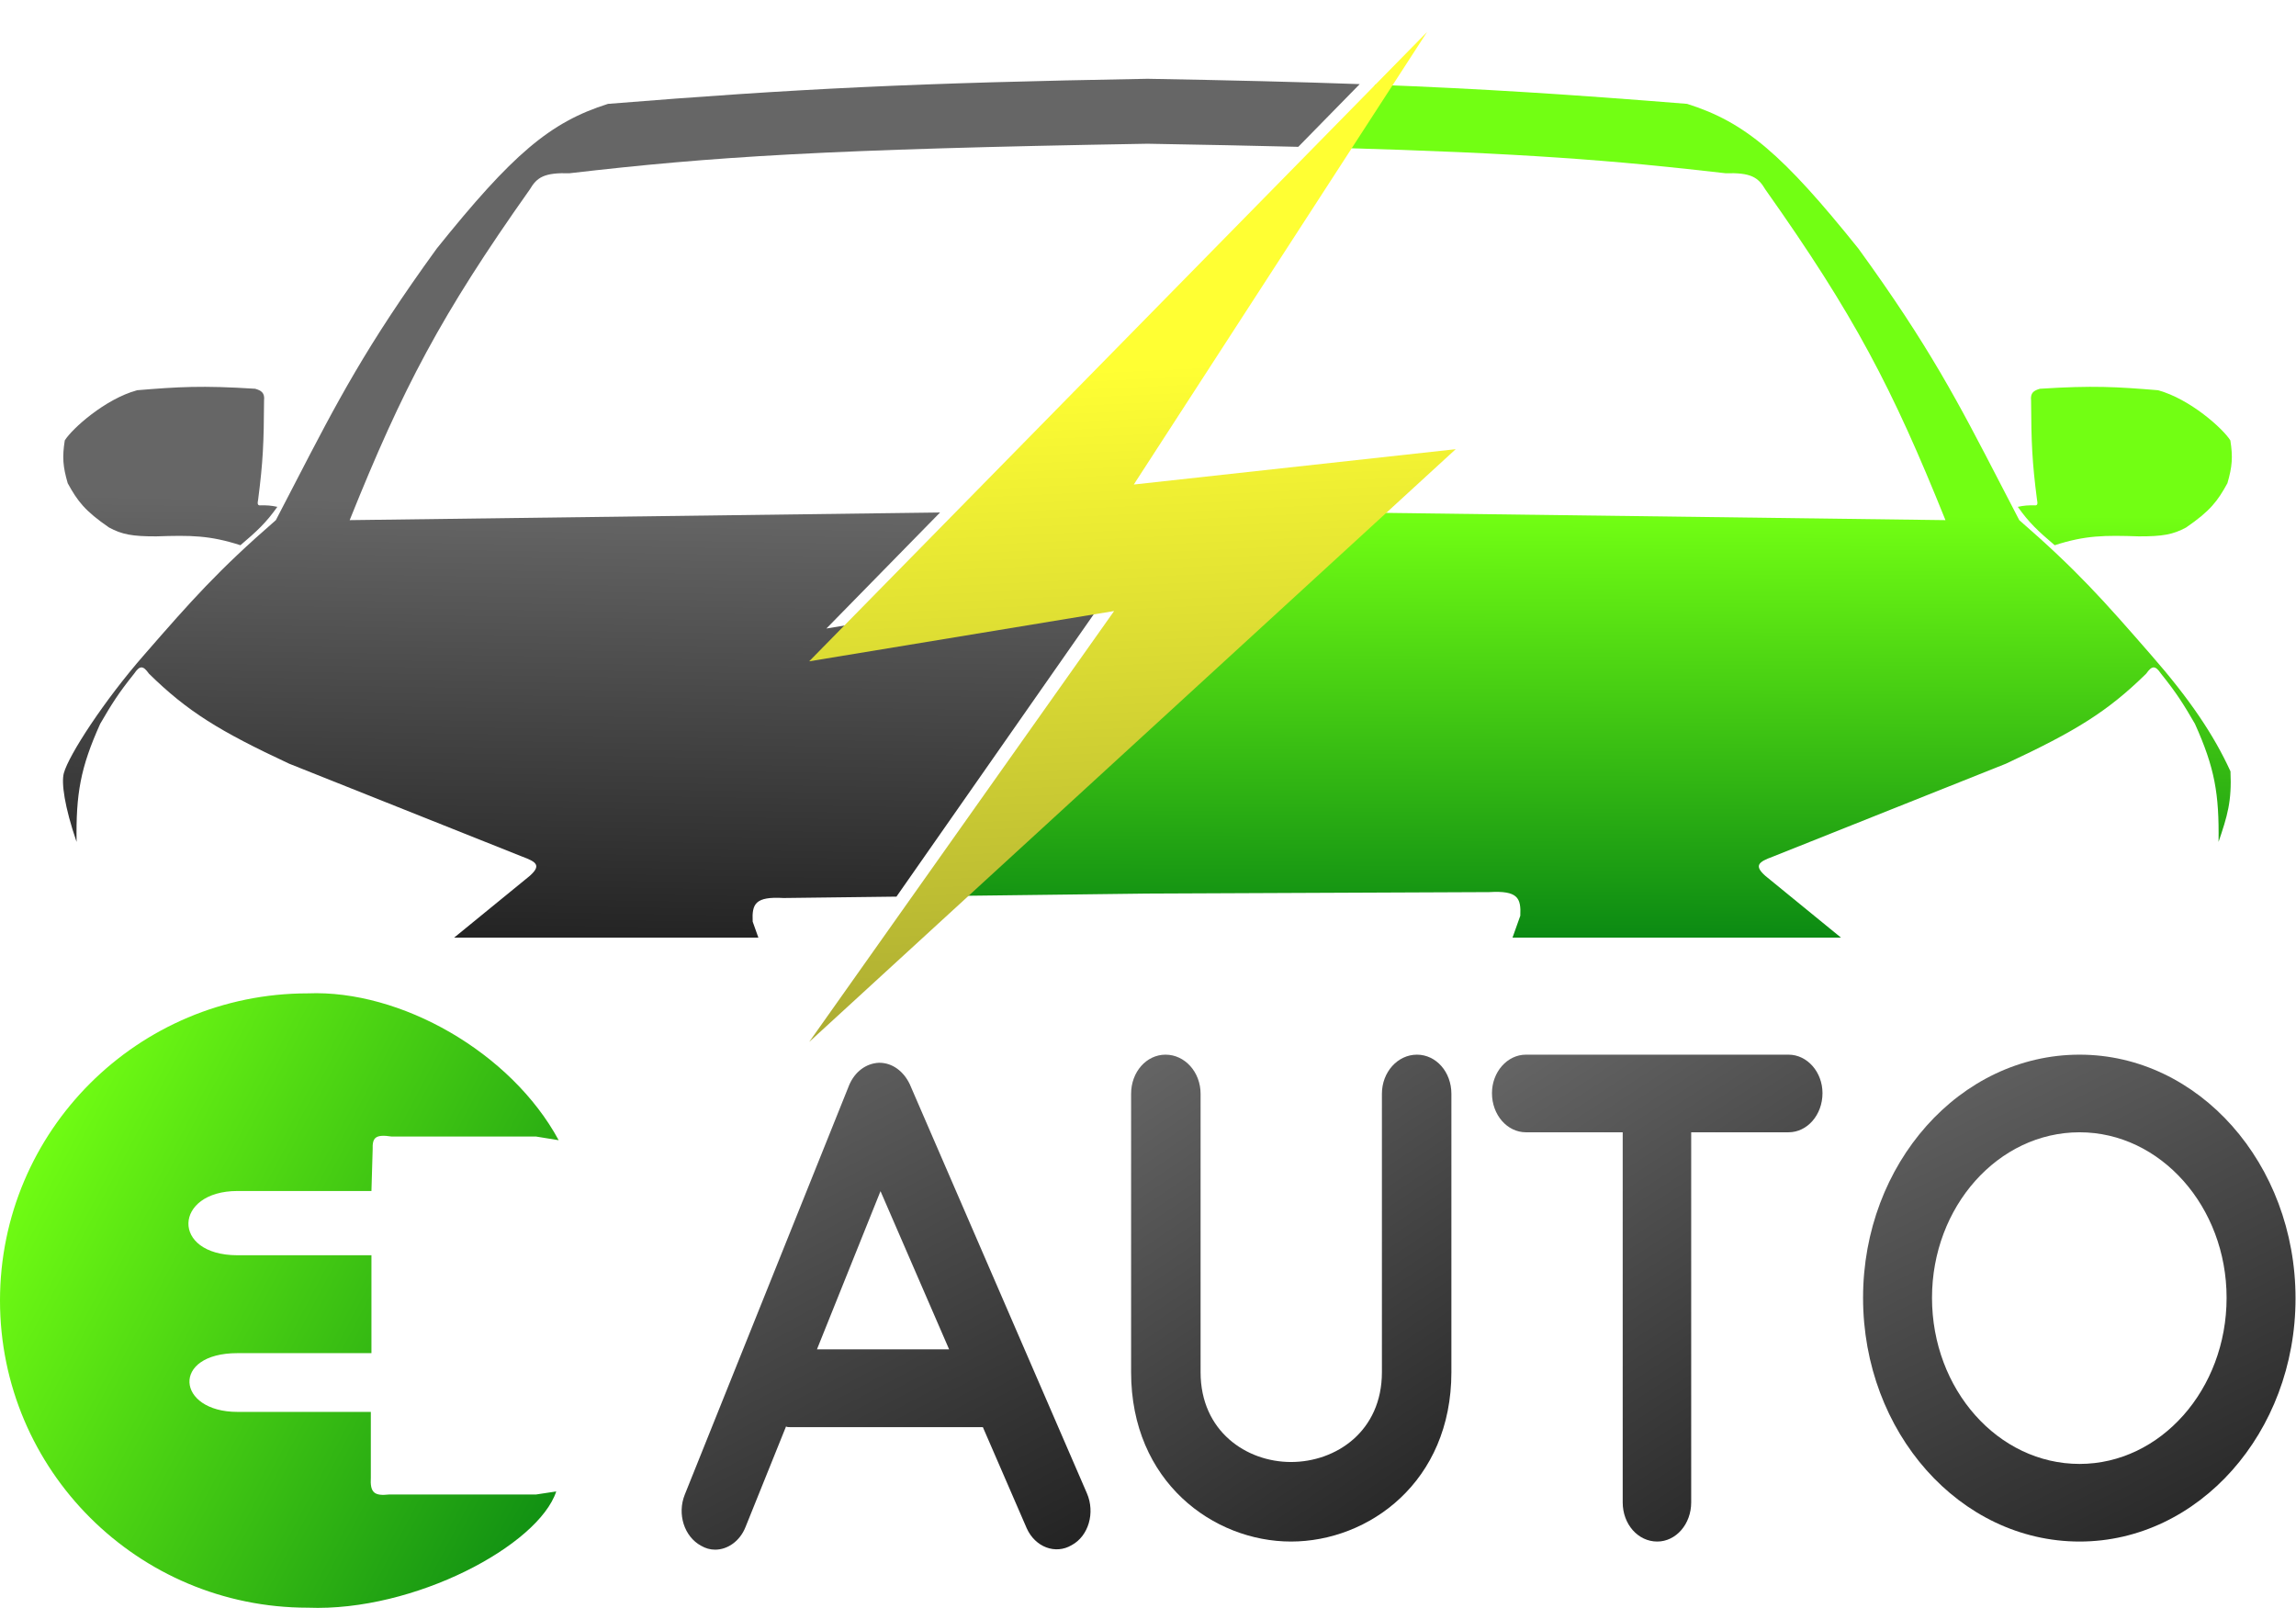 <svg width="287" height="201" viewBox="0 0 287 201" fill="none" xmlns="http://www.w3.org/2000/svg">
<path d="M34.667 63.36C33.237 65.376 32.131 66.389 30.054 68.158C26.208 66.915 23.83 66.905 19.536 67.05C16.552 67.057 15.253 66.819 13.632 65.943C10.605 63.866 9.687 62.636 8.465 60.408C7.859 58.322 7.769 57.15 8.096 55.056C9.018 53.58 13.121 49.886 17.138 48.782C22.286 48.359 25.258 48.171 31.9 48.598C32.666 48.827 33.113 49.098 33.007 50.074C32.98 55.357 32.875 57.766 32.269 62.437C32.157 62.989 32.214 63.151 32.453 63.175C33.385 63.153 33.873 63.191 34.667 63.36Z" fill="url(#paint0_linear_99_707)"/>
<path fill-rule="evenodd" clip-rule="evenodd" d="M103.299 78.57L117.507 64.066L43.709 65.021C50.354 48.496 55.094 39.412 66.222 23.687C67.129 22.144 68.038 21.567 71.204 21.657C89.12 19.579 103.141 18.659 143.446 17.968C150.471 18.089 156.697 18.216 162.285 18.355L169.965 10.516C162.232 10.239 153.735 10.031 143.446 9.849C114.389 10.364 99.629 11.081 76.001 12.984C68.743 15.269 64.036 19.308 54.596 31.068C45.735 43.283 42.133 50.247 36.824 60.51C36.083 61.941 35.309 63.437 34.483 65.021C27.261 71.298 23.936 75.069 18.06 81.813C13.048 87.532 8.608 94.362 7.98 96.647C7.652 97.843 8.058 100.828 9.572 105.247C9.488 99.235 10.046 95.985 12.524 90.485C13.945 88.034 14.803 86.66 16.768 84.211C17.489 83.152 17.893 83.192 18.614 84.211C23.453 88.96 27.435 91.4 36.144 95.468L65.299 107.093C67.082 107.749 67.669 108.199 66.222 109.491L56.769 117.211H94.797L94.085 115.212C93.978 112.983 94.399 112.053 97.96 112.259L112.057 112.087L139.679 72.551L103.299 78.57Z" fill="url(#paint1_linear_99_707)"/>
<path d="M252.224 63.36C253.654 65.375 254.76 66.389 256.837 68.158C260.683 66.915 263.061 66.905 267.355 67.05C270.339 67.057 271.638 66.819 273.26 65.943C276.286 63.866 277.204 62.636 278.426 60.407C279.032 58.322 279.122 57.15 278.795 55.056C277.873 53.58 273.77 49.886 269.754 48.782C264.605 48.359 261.633 48.171 254.991 48.598C254.225 48.826 253.778 49.098 253.884 50.074C253.911 55.357 254.017 57.766 254.622 62.437C254.735 62.989 254.677 63.151 254.438 63.175C253.506 63.153 253.018 63.191 252.224 63.36Z" fill="url(#paint2_linear_99_707)"/>
<path fill-rule="evenodd" clip-rule="evenodd" d="M116.962 112.028L168.99 64.061L243.182 65.021C236.537 48.496 231.797 39.412 220.67 23.687C219.762 22.144 218.853 21.567 215.687 21.657C201.819 20.049 190.285 19.134 167.088 18.482L171.922 10.588C185.154 11.09 196.341 11.812 210.89 12.984C218.148 15.269 222.855 19.308 232.295 31.068C241.156 43.282 244.758 50.246 250.067 60.508L250.067 60.509L250.068 60.51C250.808 61.941 251.582 63.437 252.408 65.021C259.63 71.298 262.955 75.069 268.831 81.812C273.764 87.442 276.743 91.909 278.811 96.429C278.986 100.163 278.422 102.003 277.319 105.247C277.403 99.235 276.845 95.985 274.367 90.485C272.946 88.034 272.088 86.66 270.123 84.211C269.402 83.152 268.998 83.191 268.277 84.211C263.438 88.96 259.457 91.4 250.747 95.467L221.592 107.093C219.809 107.749 219.222 108.199 220.67 109.491L230.123 117.211H189.064L190.038 114.474C190.145 112.245 189.724 111.314 186.163 111.521L143.353 111.706L116.962 112.028Z" fill="url(#paint3_linear_99_707)"/>
<g filter="url(#filter0_d_99_707)">
<path d="M101.147 79.67L178.382 1L141.724 57.569L181.963 53.153L101.147 127.254L139.266 73.384L101.147 79.67Z" fill="url(#paint4_linear_99_707)"/>
</g>
<path d="M259.948 192.707C244.991 192.707 232.883 179.075 232.883 162.235C232.883 145.475 244.991 131.843 259.948 131.843C274.834 131.843 286.941 145.475 286.941 162.315C286.941 179.075 274.834 192.707 259.948 192.707ZM259.948 141.546C249.763 141.546 241.501 150.848 241.501 162.235C241.501 173.702 249.763 183.004 259.948 183.004C270.062 183.004 278.324 173.702 278.324 162.235C278.324 150.848 270.062 141.546 259.948 141.546Z" fill="url(#paint5_linear_99_707)"/>
<path d="M223.567 131.843H190.741C188.407 131.843 186.496 134.008 186.496 136.654C186.496 139.381 188.407 141.546 190.741 141.546H202.838V187.816C202.838 190.542 204.749 192.707 207.154 192.707C209.488 192.707 211.399 190.542 211.399 187.816V141.546H223.567C225.901 141.546 227.811 139.381 227.811 136.654C227.811 134.008 225.901 131.843 223.567 131.843Z" fill="url(#paint6_linear_99_707)"/>
<path d="M161.371 192.707C151.697 192.707 141.388 185.25 141.388 171.537V136.735C141.388 134.008 143.294 131.843 145.695 131.843C148.096 131.843 150.073 134.008 150.073 136.735V171.537C150.073 178.915 155.792 182.764 161.371 182.764C167.02 182.764 172.739 178.915 172.739 171.537V136.735C172.739 134.008 174.716 131.843 177.117 131.843C179.518 131.843 181.424 134.008 181.424 136.735V171.537C181.424 185.25 171.115 192.707 161.371 192.707Z" fill="url(#paint7_linear_99_707)"/>
<path d="M135.862 186.671L113.719 135.532C112.945 133.911 111.539 132.857 109.923 132.857H109.852C108.235 132.938 106.83 133.992 106.127 135.694L85.6 186.833C84.616 189.264 85.53 192.101 87.639 193.235C88.201 193.56 88.764 193.722 89.396 193.722C90.943 193.722 92.489 192.668 93.192 190.885L98.254 178.323C98.394 178.404 98.535 178.404 98.746 178.404H122.787H122.857L128.34 191.047C129.394 193.397 131.925 194.37 133.964 193.154C136.072 192.02 136.916 189.102 135.862 186.671ZM102.12 168.679L110.063 148.904L118.639 168.679H102.12Z" fill="url(#paint8_linear_99_707)"/>
<path fill-rule="evenodd" clip-rule="evenodd" d="M38.475 200.976C51.808 201.502 67.312 193.174 69.53 186.443L67.006 186.825H48.648C46.802 187.027 46.239 186.624 46.353 184.684V176.499H29.678C22.029 176.499 21.341 169.156 29.678 169.156H46.43V156.918H29.678C21.301 156.903 21.723 148.886 29.678 148.886H46.43L46.583 143.685C46.543 142.277 46.846 141.751 48.954 142.078H67.006L69.836 142.537C63.87 131.523 50.065 123.704 38.475 124.179C17.226 124.179 0 141.371 0 162.578C0 183.785 17.226 200.976 38.475 200.976Z" fill="url(#paint9_linear_99_707)"/>
<defs>
<filter id="filter0_d_99_707" x="97.147" y="0" width="88.816" height="134.254" filterUnits="userSpaceOnUse" color-interpolation-filters="sRGB">
<feFlood flood-opacity="0" result="BackgroundImageFix"/>
<feColorMatrix in="SourceAlpha" type="matrix" values="0 0 0 0 0 0 0 0 0 0 0 0 0 0 0 0 0 0 127 0" result="hardAlpha"/>
<feOffset dy="3"/>
<feGaussianBlur stdDeviation="2"/>
<feComposite in2="hardAlpha" operator="out"/>
<feColorMatrix type="matrix" values="0 0 0 0 0 0 0 0 0 0 0 0 0 0 0 0 0 0 0.45 0"/>
<feBlend mode="normal" in2="BackgroundImageFix" result="effect1_dropShadow_99_707"/>
<feBlend mode="normal" in="SourceGraphic" in2="effect1_dropShadow_99_707" result="shape"/>
</filter>
<linearGradient id="paint0_linear_99_707" x1="115.972" y1="9.847" x2="114.059" y2="119.363" gradientUnits="userSpaceOnUse">
<stop offset="0.491" stop-color="#666666"/>
<stop offset="1" stop-color="#222222"/>
</linearGradient>
<linearGradient id="paint1_linear_99_707" x1="115.972" y1="9.847" x2="114.059" y2="119.363" gradientUnits="userSpaceOnUse">
<stop offset="0.491" stop-color="#666666"/>
<stop offset="1" stop-color="#222222"/>
</linearGradient>
<linearGradient id="paint2_linear_99_707" x1="188.903" y1="8.413" x2="188.425" y2="119.363" gradientUnits="userSpaceOnUse">
<stop offset="0.503" stop-color="#72FF13"/>
<stop offset="1" stop-color="#078513"/>
</linearGradient>
<linearGradient id="paint3_linear_99_707" x1="188.903" y1="8.413" x2="188.425" y2="119.363" gradientUnits="userSpaceOnUse">
<stop offset="0.503" stop-color="#72FF13"/>
<stop offset="1" stop-color="#078513"/>
</linearGradient>
<linearGradient id="paint4_linear_99_707" x1="139.273" y1="1.048" x2="145.183" y2="126.909" gradientUnits="userSpaceOnUse">
<stop offset="0.333" stop-color="#FFFF33"/>
<stop offset="1" stop-color="#AAAA33"/>
</linearGradient>
<linearGradient id="paint5_linear_99_707" x1="232.883" y1="131.843" x2="267.804" y2="202.205" gradientUnits="userSpaceOnUse">
<stop stop-color="#666666"/>
<stop offset="1" stop-color="#222222"/>
</linearGradient>
<linearGradient id="paint6_linear_99_707" x1="186.496" y1="131.843" x2="226.552" y2="193.525" gradientUnits="userSpaceOnUse">
<stop stop-color="#666666"/>
<stop offset="1" stop-color="#222222"/>
</linearGradient>
<linearGradient id="paint7_linear_99_707" x1="141.388" y1="131.843" x2="181.942" y2="192.361" gradientUnits="userSpaceOnUse">
<stop stop-color="#666666"/>
<stop offset="1" stop-color="#222222"/>
</linearGradient>
<linearGradient id="paint8_linear_99_707" x1="85.204" y1="132.857" x2="121.293" y2="201.607" gradientUnits="userSpaceOnUse">
<stop stop-color="#666666"/>
<stop offset="1" stop-color="#222222"/>
</linearGradient>
<linearGradient id="paint9_linear_99_707" x1="12.826" y1="124.188" x2="90.594" y2="165.001" gradientUnits="userSpaceOnUse">
<stop stop-color="#72FF13"/>
<stop offset="1" stop-color="#078513"/>
</linearGradient>
</defs>
</svg>
